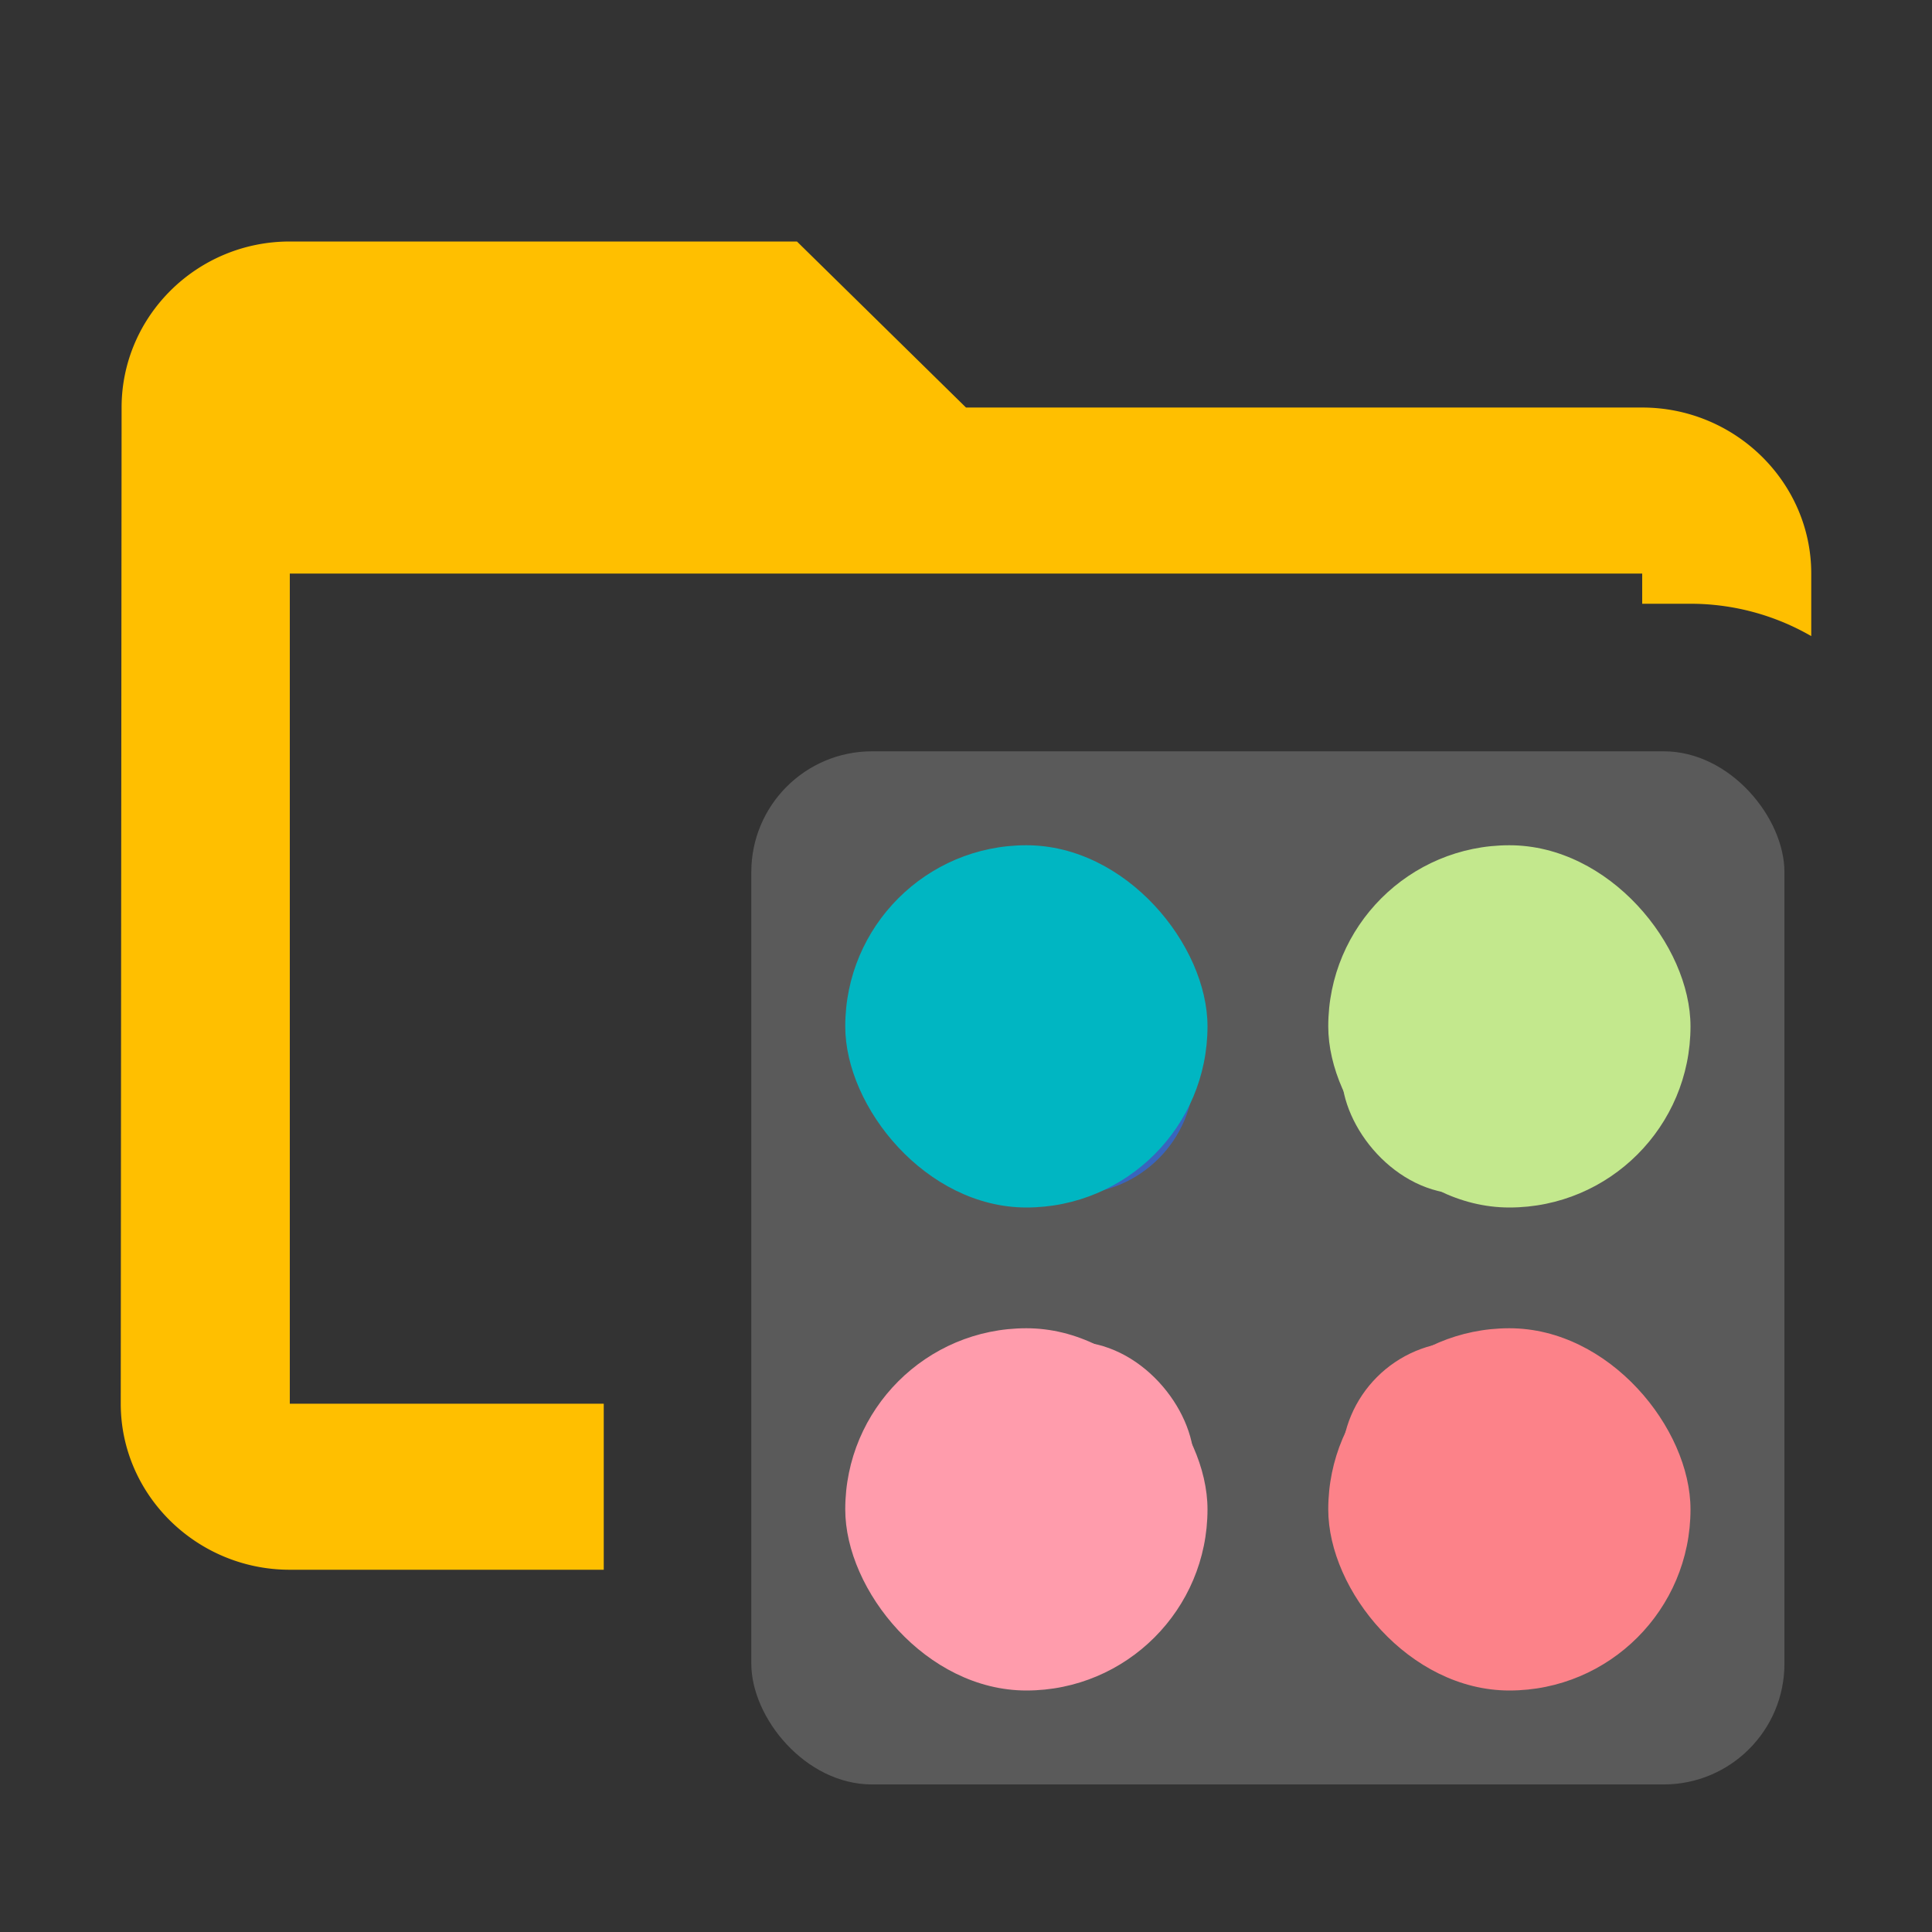 <svg xmlns="http://www.w3.org/2000/svg" width="16" height="16" fill="none"><rect width="100%" height="100%" fill="#333333" stroke="none"/><path fill="#FFBF00" fill-rule="evenodd" d="M8 3.375h5.6c.77 0 1.4.619 1.4 1.375v.518A2 2 0 0 0 14 5h-.4v-.25H2.4v6.875H5V13H2.4c-.77 0-1.4-.619-1.4-1.375l.007-8.25C1.007 2.619 1.63 2 2.4 2h4.2z" clip-rule="evenodd"/><rect width="8.556" height="8.556" x="6.222" y="6.222" fill="#F5F7F9" opacity=".2" rx="1"/><rect width="2.444" height="2.444" x="7.444" y="7.444" fill="#3965BD" rx="1"/><rect width="2.444" height="2.444" x="11.111" y="7.444" fill="#C3E88D" rx="1"/><rect width="2.444" height="2.444" x="11.111" y="11.111" fill="#FC8289" rx="1"/><rect width="2.444" height="2.444" x="7.444" y="11.111" fill="#FF9CAC" rx="1"/><rect width="3" height="3" x="7" y="7" fill="#00B6C2" rx="1.5"/><rect width="3" height="3" x="11" y="7" fill="#C3E88D" rx="1.5"/><rect width="3" height="3" x="11" y="11" fill="#FC8289" rx="1.5"/><rect width="3" height="3" x="7" y="11" fill="#FF9CAC" rx="1.5"/></svg>